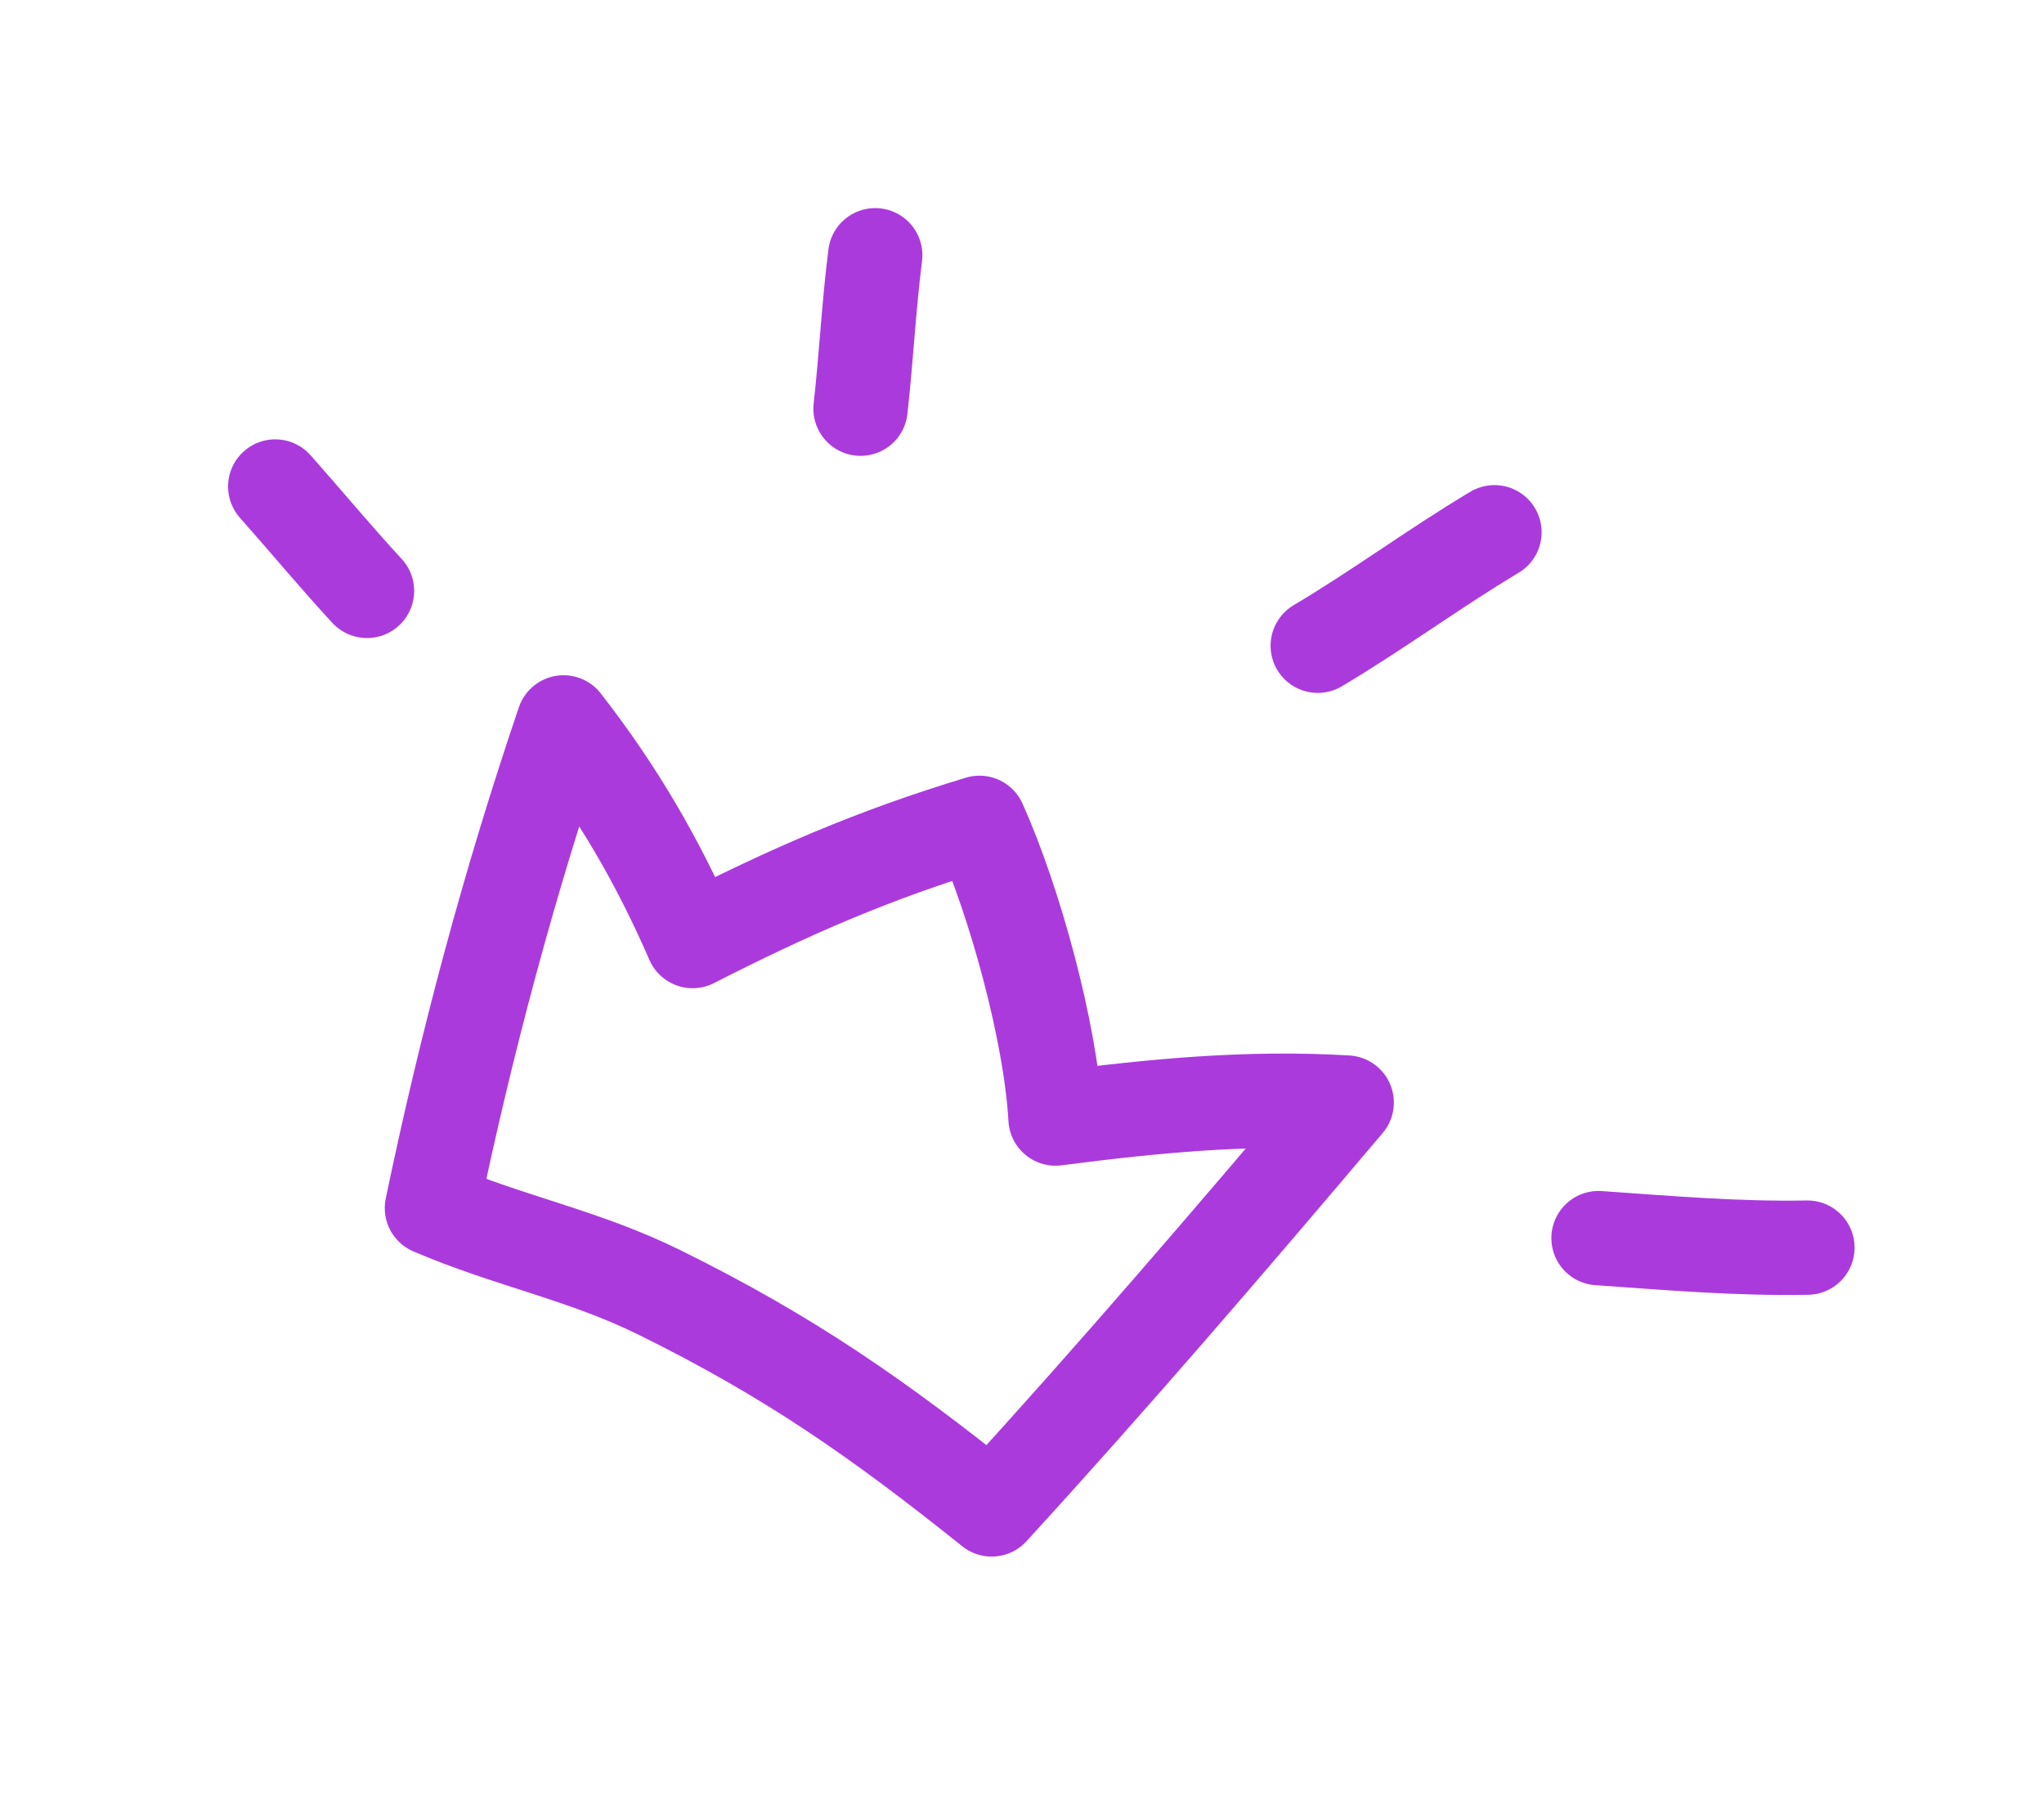 <svg width="99" height="87" viewBox="0 0 99 87" fill="none" xmlns="http://www.w3.org/2000/svg">
<path fill-rule="evenodd" clip-rule="evenodd" d="M48.031 73.118C53.898 66.708 59.615 60.039 65.226 53.409C60.417 53.125 55.907 53.565 51.125 54.184C50.89 49.999 49.149 43.667 47.439 39.86C42.3 41.416 38.241 43.188 33.548 45.586C31.862 41.713 29.901 38.34 27.295 34.994C24.674 42.708 22.579 50.545 20.921 58.52C24.66 60.124 28.272 60.796 31.931 62.603C38.22 65.706 42.521 68.706 48.031 73.118Z" stroke="#AB3ADD" stroke-width="4.569" stroke-miterlimit="1.5" stroke-linecap="round" stroke-linejoin="round"/>
<path d="M13.331 23.567C14.82 25.243 16.253 26.977 17.775 28.623" stroke="#AB3ADD" stroke-width="4.569" stroke-miterlimit="1.5" stroke-linecap="round" stroke-linejoin="round"/>
<path d="M42.391 12.365C42.078 14.836 41.957 17.325 41.68 19.798" stroke="#AB3ADD" stroke-width="4.569" stroke-miterlimit="1.5" stroke-linecap="round" stroke-linejoin="round"/>
<path d="M63.824 31.281C66.741 29.548 69.472 27.524 72.383 25.784" stroke="#AB3ADD" stroke-width="4.569" stroke-miterlimit="1.5" stroke-linecap="round" stroke-linejoin="round"/>
<path d="M77.424 59.976C80.774 60.211 84.18 60.502 87.541 60.437" stroke="#AB3ADD" stroke-width="4.569" stroke-miterlimit="1.5" stroke-linecap="round" stroke-linejoin="round"/>
</svg>

